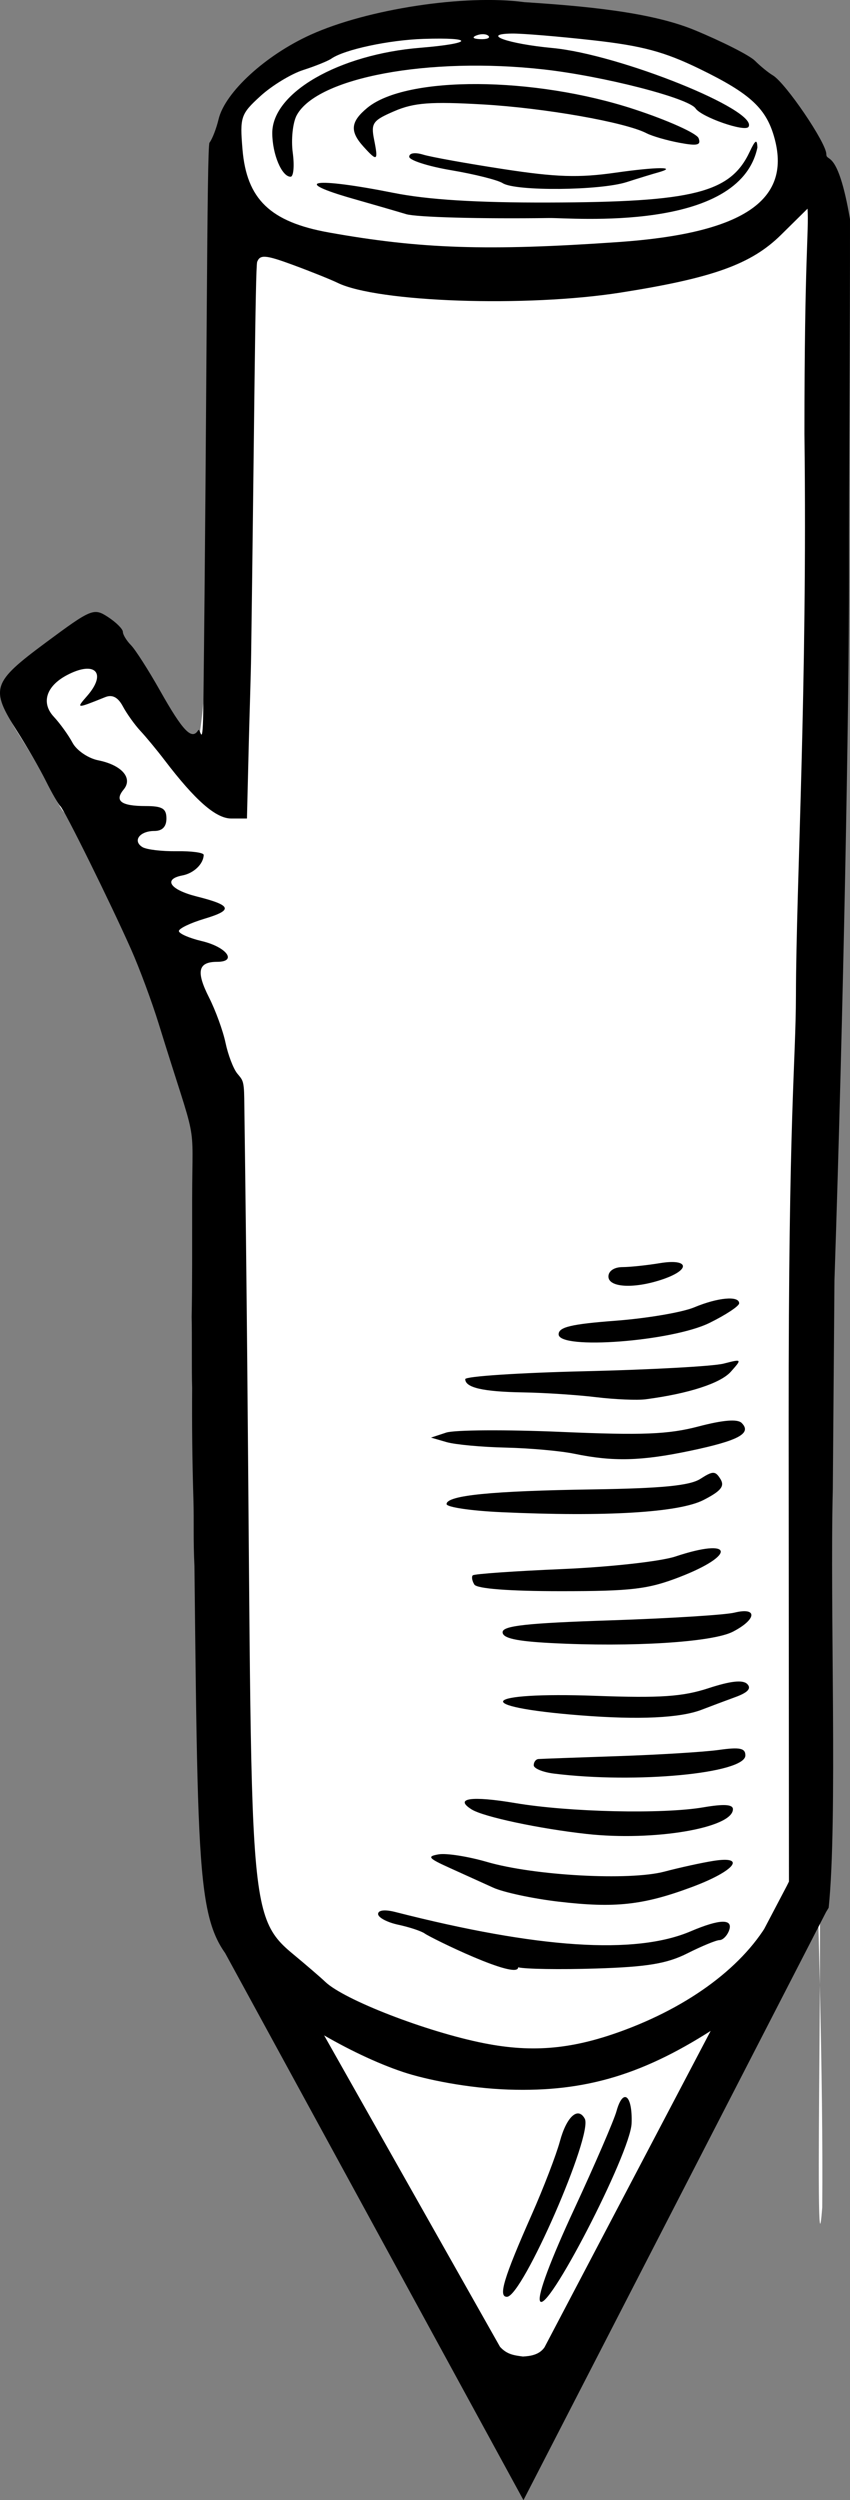 <?xml version="1.0" encoding="UTF-8" standalone="no"?>
<!-- Created with Inkscape (http://www.inkscape.org/) -->

<svg
   xmlns:dc="http://purl.org/dc/elements/1.1/"
   xmlns:cc="http://creativecommons.org/ns#"
   xmlns:rdf="http://www.w3.org/1999/02/22-rdf-syntax-ns#"
   xmlns:svg="http://www.w3.org/2000/svg"
   xmlns="http://www.w3.org/2000/svg"
   xmlns:sodipodi="http://sodipodi.sourceforge.net/DTD/sodipodi-0.dtd"
   xmlns:inkscape="http://www.inkscape.org/namespaces/inkscape"
   width="136.542"
   height="401.238"
   id="svg2"
   version="1.1"
   inkscape:version="0.48.2 r9819"
   sodipodi:docname="lurkur_lodrettur_spiss_styttri_halffullur.svg"
   inkscape:export-filename="/Users/bthj/Developer/EclipseProjects/alaska.is/static/images/lurkur_pin_halffullur_30x.png"
   inkscape:export-xdpi="19.774174"
   inkscape:export-ydpi="19.774174">
  <rect width="100%" height="100%" fill="#808080" stroke="none"/>
  <defs
     id="defs4" />
  <sodipodi:namedview
     id="base"
     pagecolor="#ffffff"
     bordercolor="#666666"
     borderopacity="1.0"
     inkscape:pageopacity="0.0"
     inkscape:pageshadow="2"
     inkscape:zoom="2"
     inkscape:cx="111.43685"
     inkscape:cy="217.73986"
     inkscape:document-units="px"
     inkscape:current-layer="layer1"
     showgrid="false"
     showguides="true"
     inkscape:guide-bbox="true"
     fit-margin-top="0"
     fit-margin-left="0"
     fit-margin-right="0"
     fit-margin-bottom="0"
     inkscape:window-width="808"
     inkscape:window-height="1091"
     inkscape:window-x="0"
     inkscape:window-y="0"
     inkscape:window-maximized="0"
     inkscape:snap-global="false" />
  <g
     inkscape:label="Layer 1"
     inkscape:groupmode="layer"
     id="layer1"
     transform="translate(-1152.091,-61.875)">
    <g
       id="g4068">
      <g
         id="g3813">
        <path
           sodipodi:nodetypes="cccsscccccccsssscccscscscsccsscsssscc"
           inkscape:connector-curvature="0"
           id="path4754"
           d="m 1284.175,416.151 c -1.418,18.336 0.503,-66.835 -0.91,-53.215 -5.265,8.725 -6.647,10.732 -17.324,18.562 -11.549,7.602 -20.835,10.457 -33.083,10.041 -6.41,-0.218 -13.062,-1.585 -16.577,-2.756 -8.31,-2.77 -19.11,-9.174 -24.085,-14.283 -6.167,-23.533 -6.261,-59.65 -7.615,-77.505 -0.766,-0.01 -0.791,-0.242 -0.08,-0.735 1.37,-0.95 1.715,-8.728 0.56,-12.626 -0.598,-2.018 -0.567,-3.434 0.09,-4.091 0.686,-0.687 0.672,-1.96 -0.046,-4.019 -0.632,-1.814 -0.681,-3.014 -0.122,-3.014 0.538,0 0.935,-5.467 0.943,-12.985 0.015,-13.453 -1.891,-12.941 -8.113,-33.075 -1.083,-3.503 -3.047,-8.796 -4.365,-11.76 -3.265,-7.344 -10.482,-21.938 -11.147,-22.54 -0.298,-0.27 -1.312,-2.034 -2.254,-3.92 -0.942,-1.887 -2.979,-5.415 -4.527,-7.84 -4.285,-6.716 -3.98,-7.663 4.502,-13.951 7.187,-5.328 7.558,-5.48 9.8,-4.011 1.282,0.84 2.33,1.886 2.33,2.324 0,0.439 0.573,1.38 1.273,2.092 0.7,0.712 2.765,3.941 4.59,7.175 3.593,6.369 4.999,7.823 5.998,6.206 0.354,-0.572 2.719,-18.332 2.813,-66.356 0.448,-6.658 0.527,-25.774 0.963,-26.333 0.436,-0.56 1.079,-2.217 1.429,-3.683 1.01,-4.233 7.389,-10.079 14.506,-13.297 8.943,-4.044 20.295,-6.379 29.638,-5.118 3.773,0.51 9.506,0.949 12.74,0.976 4.363,0.037 7.961,0.907 13.945,3.372 4.436,1.827 8.758,4.015 9.603,4.86 0.846,0.846 2.112,1.879 2.813,2.295 2.015,1.196 8.428,10.622 8.428,12.389 0,1.365 1.782,0.828 3.728,12.133 1.612,122.626 -0.302,116.683 -2.708,170.229 -1.202,32.897 2.608,103.171 2.263,144.458 z"
           style="fill:#ffffff" />
        <path
           style="fill:#ffffff;stroke:#000000;stroke-width:1px;stroke-linecap:butt;stroke-linejoin:miter;stroke-opacity:1"
           d="m 42.25,488.359 36.946,65.903 10.076,-0.53 34.648,-63.782 -20.329,8.309 -16.794,5.127 -29.345,-7.071 z"
           id="path3785"
           inkscape:connector-curvature="0"
           transform="translate(1152.091,-109.124)"
           sodipodi:nodetypes="cccccccc" />
        <g
           id="g3839">
          <path
             sodipodi:nodetypes="csccccscccccccccccccccsssccccssscccscscscsccsccsssccccccsssccssscsscscscssscscsssssscsssssscccsscccccssscscsssccssccccccsssccsssscsssssssccssscssssccscssccssscsccsssccsssssssssscsssssssssssssssssssccsccssssssssssscsscscccsssssccccscscssscsscccccc"
             inkscape:connector-curvature="0"
             d="m 1233.542,430.479 c -1.462,0.049 -0.55,-2.989 3.954,-13.164 1.903,-4.298 3.945,-9.609 4.54,-11.804 1.07,-3.949 2.907,-5.61 3.992,-3.611 1.366,2.518 -9.982,28.495 -12.485,28.578 z m 5.272,0.613 c -0.317,-1.077 1.752,-6.583 5.522,-14.699 3.316,-7.138 6.371,-14.208 6.79,-15.712 1.059,-3.808 2.588,-2.569 2.424,1.964 -0.174,4.808 -13.896,31.297 -14.736,28.447 z m -2.635,32.02 -49.246,-90.223 7.666,-1.275 37.813,66.894 c 1.141,1.247 2.255,1.358 3.675,1.557 1.201,-0.064 2.623,-0.262 3.47,-1.475 l 39.22,-74.616 6.371,4.058 z m 49.692,-162.177 c -0.475,18.887 0.779,53.205 -0.664,67.103 -5.373,8.903 -6.782,10.951 -17.678,18.941 -11.785,7.757 -21.26,10.67 -33.758,10.245 -6.54,-0.222 -13.328,-1.617 -16.915,-2.813 -8.479,-2.826 -19.5,-9.362 -24.576,-14.574 -8.384,-8.609 -8.316,-8.095 -8.954,-66.602 -0.213,-4.563 -0.057,-6.856 -0.165,-10.791 -0.195,-6.298 -0.243,-12.301 -0.203,-17.858 -0.097,-2.628 0,-8.303 -0.079,-11.351 0.107,-5.215 0.07,-11.235 0.079,-18.907 0.015,-13.727 0.996,-7.548 -5.354,-28.093 -1.105,-3.575 -3.109,-8.975 -4.454,-12 -3.331,-7.494 -10.696,-22.385 -11.375,-23 -0.304,-0.275 -1.339,-2.075 -2.3,-4 -0.962,-1.925 -3.04,-5.525 -4.619,-8 -4.372,-6.853 -4.061,-7.819 4.594,-14.236 7.334,-5.437 7.712,-5.592 10,-4.093 1.308,0.857 2.378,1.924 2.378,2.372 0,0.447 0.584,1.408 1.299,2.135 0.714,0.727 2.822,4.021 4.684,7.321 3.667,6.499 5.101,7.983 6.12,6.333 0.361,-0.584 0.734,3.833 0.83,-4.159 0.586,-49 0.538,-89.565 0.983,-90.136 0.445,-0.571 1.101,-2.262 1.458,-3.758 1.031,-4.319 7.539,-10.285 14.802,-13.569 9.126,-4.126 24.791,-6.51 34.325,-5.222 9.448,0.616 20.12,1.538 27.23,4.438 4.527,1.865 8.936,4.096 9.799,4.96 0.863,0.863 2.155,1.917 2.87,2.341 2.057,1.22 8.6,10.839 8.6,12.641 0,1.393 1.819,-1.1 3.804,10.436 0.019,18.274 -0.177,40.475 -0.158,57.461 0.011,20.487 -0.884,69.302 -2.337,112.846 z m -33.287,86.668 c 11.264,-4.24 19.894,-11.02 23.669,-18.595 l 2.574,-5.165 -0.046,-74.054 c -0.031,-49.756 1.142,-57.082 1.168,-68.2 0.043,-18.128 1.86,-48.8 1.366,-90.108 0,-28.751 0.725,-32.17 0.5,-36.117 l -4.27,4.21 c -4.774,4.706 -10.927,6.92 -25.717,9.251 -15.152,2.389 -39.07,1.572 -45.5,-1.554 -1.1,-0.535 -4.335,-1.833 -7.189,-2.884 -4.369,-1.61 -5.275,-1.687 -5.736,-0.487 -0.301,0.784 -0.497,29.018 -0.967,62.954 -0.049,3.532 -0.266,9.784 -0.371,14.037 l -0.304,12.345 -2.523,0 c -2.469,0 -5.776,-2.894 -10.718,-9.377 -1.206,-1.582 -2.946,-3.686 -3.867,-4.674 -0.921,-0.989 -2.193,-2.767 -2.827,-3.951 -0.781,-1.46 -1.691,-1.936 -2.826,-1.48 -4.676,1.882 -4.724,1.879 -2.923,-0.178 3.267,-3.73 1.258,-5.754 -3.293,-3.318 -3.289,1.76 -4.113,4.432 -2.051,6.646 1.003,1.076 2.358,2.957 3.013,4.18 0.654,1.223 2.505,2.486 4.113,2.808 3.787,0.757 5.62,2.853 4.099,4.686 -1.521,1.833 -0.423,2.658 3.536,2.658 2.667,0 3.333,0.4 3.333,2 0,1.313 -0.667,2 -1.941,2 -2.357,0 -3.535,1.588 -1.918,2.587 0.645,0.399 3.128,0.696 5.516,0.659 2.389,-0.036 4.336,0.231 4.328,0.594 -0.034,1.449 -1.587,2.948 -3.414,3.294 -3.151,0.597 -2.005,2.294 2.279,3.373 5.663,1.427 5.926,2.18 1.247,3.582 -2.254,0.675 -4.097,1.562 -4.097,1.97 0,0.408 1.653,1.133 3.673,1.611 4.002,0.946 5.769,3.33 2.469,3.33 -3.063,0 -3.415,1.543 -1.302,5.716 1.054,2.081 2.248,5.359 2.653,7.284 0.406,1.925 1.248,4.134 1.872,4.908 0.833,1.033 1.095,1.039 1.135,4 1.712,126.637 -0.684,130.27 7.686,137.205 2.248,1.863 4.636,3.917 5.307,4.564 3.003,2.9 16.302,8.045 25.508,9.868 7.956,1.576 14.428,0.957 22.757,-2.179 z m -17.257,-10.004 c 0,2.156 -13.985,-4.69 -15,-5.416 -0.55,-0.394 -2.462,-1.028 -4.25,-1.411 -1.788,-0.382 -3.25,-1.158 -3.25,-1.724 0,-0.626 1.077,-0.754 2.75,-0.327 23.014,5.872 38.58,6.889 47.468,3.1 4.729,-2.016 6.896,-2.046 6.144,-0.085 -0.317,0.825 -0.999,1.5 -1.517,1.5 -0.518,0 -2.832,0.952 -5.143,2.116 -3.297,1.661 -6.462,2.186 -14.702,2.444 -5.775,0.18 -11.4,0.092 -12.5,-0.197 z m 6.5,-10.534 c -4.125,-0.485 -8.85,-1.495 -10.5,-2.245 -1.65,-0.749 -4.8,-2.176 -7,-3.17 -3.452,-1.56 -3.691,-1.859 -1.747,-2.181 1.239,-0.205 4.725,0.345 7.745,1.223 7.587,2.206 22.881,3.037 28.502,1.55 2.475,-0.655 6.019,-1.43 7.875,-1.723 5.42,-0.854 3.381,1.644 -3.415,4.181 -7.84,2.928 -12.396,3.43 -21.46,2.363 z m 4.5,-10.865 c -7.641,-0.846 -16.572,-2.748 -18.471,-3.935 -2.88,-1.8 -0.054,-2.213 6.999,-1.023 8.636,1.457 23.702,1.798 30.222,0.684 3.306,-0.565 4.75,-0.473 4.75,0.301 0,3.018 -12.711,5.167 -23.5,3.973 z m -5.25,-9.686 c -1.788,-0.222 -3.25,-0.825 -3.25,-1.34 0,-0.515 0.338,-0.964 0.75,-0.998 0.412,-0.034 6.15,-0.243 12.75,-0.464 6.6,-0.221 13.912,-0.671 16.25,-1 3.353,-0.471 4.25,-0.285 4.25,0.881 0,2.89 -17.558,4.558 -30.75,2.921 z m 4.25,-9.348 c -17.87,-1.402 -15.962,-3.799 2.494,-3.133 10.37,0.374 13.929,0.133 18.093,-1.229 3.548,-1.161 5.508,-1.371 6.211,-0.668 0.703,0.703 0.108,1.363 -1.885,2.091 -1.602,0.585 -4.038,1.498 -5.413,2.029 -3.47,1.34 -10.087,1.648 -19.5,0.91 z m -4.75,-11.605 c -5.584,-0.294 -7.75,-0.78 -7.75,-1.739 0,-1.036 3.836,-1.459 17.25,-1.901 9.488,-0.313 18.488,-0.872 20,-1.243 3.742,-0.916 3.577,1.081 -0.253,3.061 -3.281,1.697 -16.257,2.505 -29.247,1.822 z m -12.291,-9.39 c -0.363,-0.587 -0.475,-1.251 -0.249,-1.477 0.226,-0.226 6.683,-0.678 14.35,-1.006 7.738,-0.331 15.847,-1.231 18.225,-2.023 9.266,-3.087 9.849,-0.261 0.679,3.291 -5.07,1.964 -7.734,2.282 -19.118,2.282 -8.29,0 -13.473,-0.398 -13.886,-1.067 z m 4.291,-11.613 c -4.812,-0.219 -8.75,-0.803 -8.75,-1.298 0,-1.394 7.132,-2.109 23.5,-2.358 11.172,-0.17 15.582,-0.603 17.28,-1.696 2.01,-1.294 2.391,-1.29 3.212,0.03 0.718,1.154 0.095,1.927 -2.712,3.367 -3.933,2.018 -15.672,2.723 -32.531,1.956 z m 11.75,-9.378 c -2.2,-0.455 -7.15,-0.898 -11,-0.985 -3.85,-0.086 -8.125,-0.483 -9.5,-0.881 l -2.5,-0.724 2.434,-0.802 c 1.338,-0.441 9.663,-0.491 18.5,-0.111 13.035,0.561 17.189,0.396 22.018,-0.872 3.96,-1.04 6.286,-1.23 6.95,-0.566 1.668,1.668 -0.478,2.831 -8.232,4.462 -7.883,1.658 -12.407,1.774 -18.671,0.478 z m 3.5,-9.079 c -3.025,-0.366 -8.276,-0.71 -11.668,-0.765 -6.461,-0.104 -9.332,-0.759 -9.332,-2.129 0,-0.449 8.662,-1.02 19.25,-1.268 10.588,-0.248 20.6,-0.798 22.25,-1.222 2.971,-0.763 2.982,-0.751 1.167,1.295 -1.651,1.861 -6.785,3.524 -13.667,4.427 -1.375,0.18 -4.975,0.028 -8,-0.338 z m -6,-10.086 c 0,-1.161 2.018,-1.643 9.144,-2.181 5.029,-0.38 10.709,-1.344 12.622,-2.143 3.819,-1.596 7.234,-1.904 7.234,-0.652 0,0.44 -2.138,1.853 -4.75,3.139 -6.06,2.983 -24.25,4.361 -24.25,1.837 z m 8,-9.277 c 0,-0.886 0.922,-1.505 2.25,-1.511 1.238,-0.006 3.938,-0.29 6,-0.631 4.635,-0.766 5.051,0.993 0.601,2.544 -4.591,1.6 -8.851,1.407 -8.851,-0.402 z m 1.5,-166.008 c 19.9,-1.375 27.832,-6.561 25.227,-16.492 -1.289,-4.912 -3.832,-7.294 -12.064,-11.3 -5.68,-2.764 -9.233,-3.717 -17.163,-4.602 -5.5,-0.614 -11.35,-1.099 -13,-1.077 -5.099,0.068 -0.673,1.648 6.5,2.32 10.746,1.007 33.141,10.004 31.502,12.656 -0.544,0.881 -7.552,-1.557 -8.502,-2.958 -1.137,-1.676 -14.838,-5.19 -24.401,-6.259 -18.433,-2.06 -36.42,1.28 -39.678,7.368 -0.63,1.177 -0.913,3.876 -0.629,5.997 0.284,2.121 0.126,3.856 -0.352,3.856 -1.417,0 -2.94,-3.636 -2.94,-7.02 0,-6.469 10.661,-12.603 23.771,-13.677 8.512,-0.697 8.86,-1.698 0.495,-1.425 -5.533,0.181 -12.672,1.711 -14.766,3.166 -0.55,0.382 -2.59,1.206 -4.534,1.831 -1.944,0.625 -5.035,2.507 -6.87,4.183 -3.157,2.884 -3.311,3.339 -2.881,8.526 0.666,8.032 4.462,11.68 13.908,13.368 14.715,2.63 25.44,2.986 46.377,1.539 z m -34,-4.488 c -1.65,-0.497 -5.429,-1.594 -8.399,-2.436 -10.375,-2.943 -6.474,-3.537 6.399,-0.974 5.493,1.094 13.285,1.578 24.864,1.547 23.304,-0.063 29.23,-1.555 32.325,-8.14 0.911,-1.939 1.19,-2.092 1.243,-0.684 -2.896,13.699 -29.856,11.258 -33.432,11.31 -11,0.155 -21.35,-0.125 -23,-0.622 z m 15.526,-4.966 c -0.811,-0.513 -4.523,-1.446 -8.25,-2.075 -3.727,-0.629 -6.776,-1.605 -6.776,-2.169 0,-0.602 0.931,-0.741 2.25,-0.337 1.238,0.379 7.032,1.422 12.877,2.318 8.496,1.302 12.106,1.418 18,0.577 6.717,-0.959 10.233,-0.967 6.766,-0.015 -0.766,0.21 -3,0.896 -4.964,1.524 -4.282,1.369 -17.829,1.49 -19.903,0.178 z m -22.371,-5.866 c -2.23,-2.464 -2.084,-3.995 0.595,-6.215 6.276,-5.2 26.778,-5.087 42.968,0.238 5.345,1.758 9.963,3.835 10.262,4.615 0.436,1.135 -0.182,1.282 -3.091,0.737 -1.999,-0.375 -4.367,-1.06 -5.262,-1.523 -3.441,-1.778 -16.385,-4.056 -26.287,-4.625 -8.376,-0.481 -11.074,-0.279 -14.203,1.065 -3.506,1.506 -3.809,1.93 -3.275,4.598 0.688,3.44 0.507,3.558 -1.707,1.111 z m 20.074,-17.775 c -0.332,-0.332 -1.195,-0.368 -1.917,-0.079 -0.798,0.319 -0.561,0.556 0.604,0.604 1.054,0.043 1.645,-0.193 1.312,-0.525 z"
             style="fill:#000000"
             id="path3809" />
        </g>
      </g>
    </g>
  </g>
</svg>
